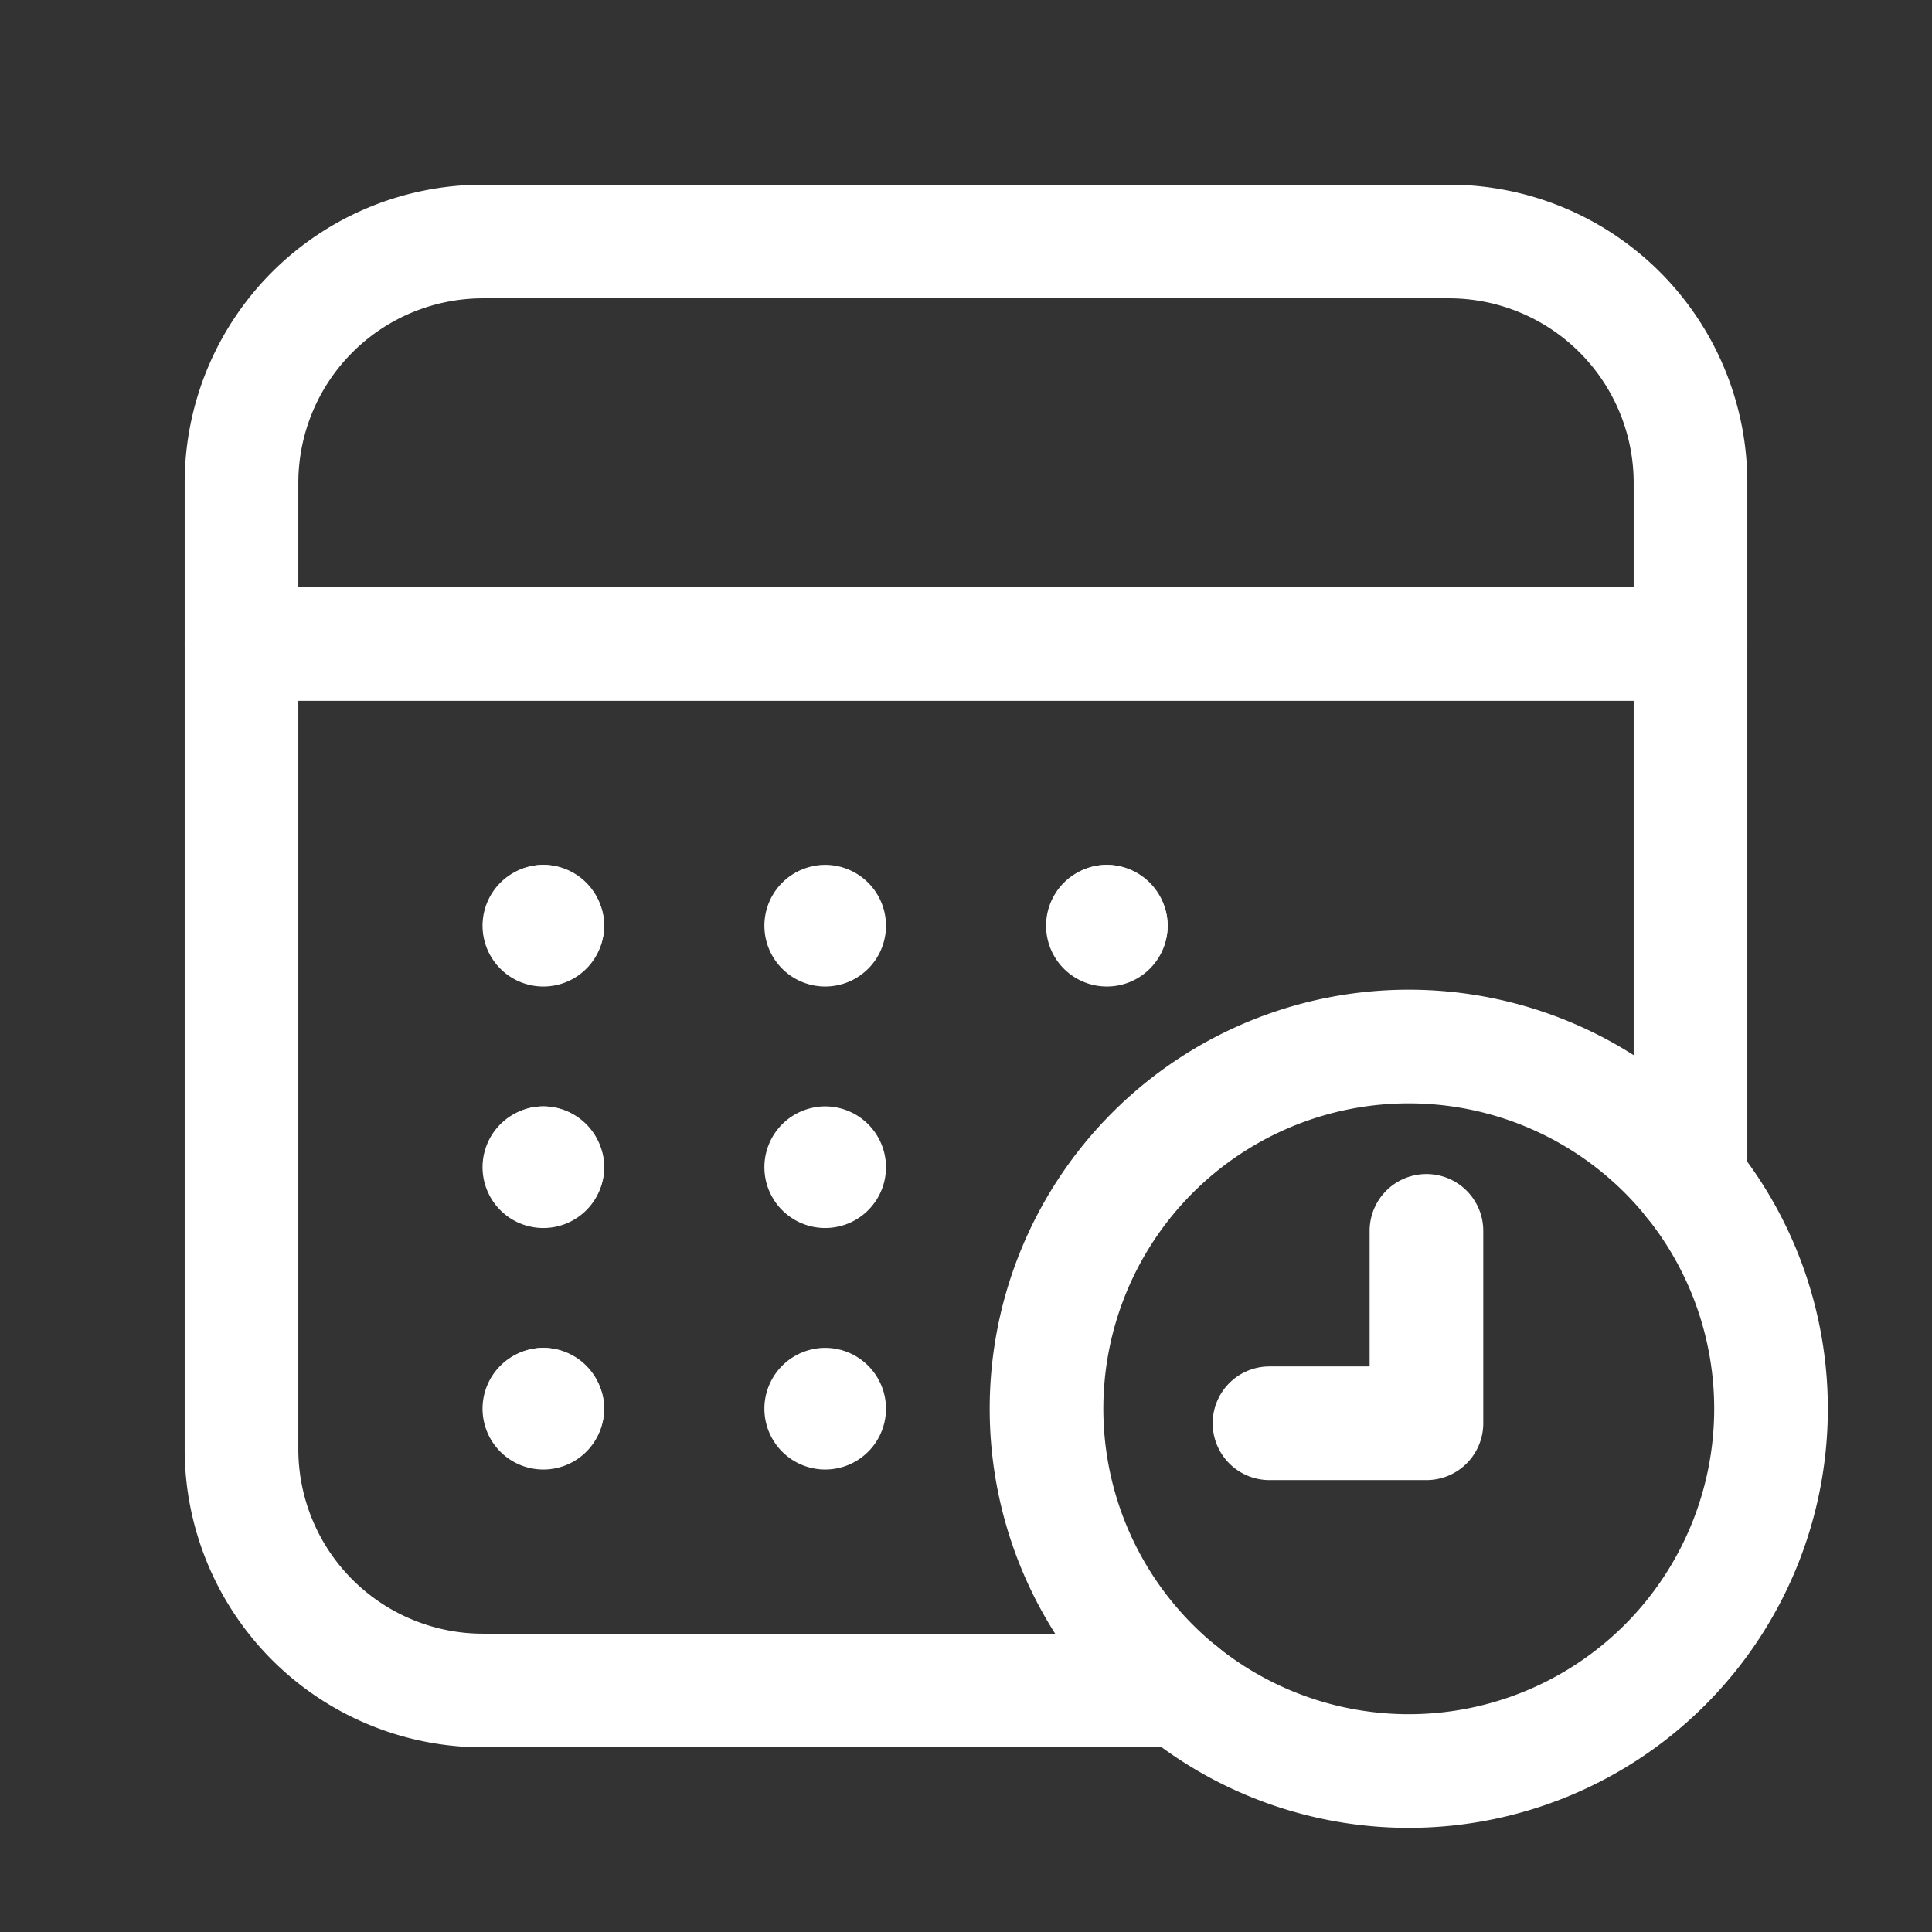 <svg width="34" height="34" xmlns="http://www.w3.org/2000/svg"><rect width="100%" height="100%" fill="#333333" stroke="none"/><g fill="none" fill-rule="evenodd"><path d="M0 0h34v34H0z"/><path stroke="#FFF" stroke-width="2" stroke-linecap="round" stroke-linejoin="round" d="M29.75 11.333H4.25m20.542 7.084h0a6.375 6.375 0 11-6.375 6.375h0a6.375 6.375 0 016.375-6.375s0 0 0 0"/><path d="M20.787 29.75H8.5h0a4.25 4.25 0 01-4.25-4.25s0 0 0 0v-17h0A4.25 4.25 0 018.5 4.25h17a4.25 4.25 0 014.25 4.25v12.287m-4.647.874v3.386m-2.762 0h2.762" stroke="#FFF" stroke-width="2" stroke-linecap="round" stroke-linejoin="round"/><path d="M9.632 16.292h0a.07.07 0 11-.07-.071" stroke="#FFF" stroke-width="2" stroke-linecap="round" stroke-linejoin="round"/><path d="M9.561 16.22h0c.04 0 .07.033.07.072 0 0 0 0 0 0m4.961 0h0a.07.07 0 11-.071-.071m-.001-.001h0c.04 0 .072.033.072.072 0 0 0 0 0 0m-4.96 4.25h0a.07.07 0 11-.07-.071" stroke="#FFF" stroke-width="2" stroke-linecap="round" stroke-linejoin="round"/><path d="M9.561 20.47h0c.04 0 .07.033.07.072 0 0 0 0 0 0m4.961 0h0a.07.07 0 11-.071-.071m-.001-.001h0c.04 0 .072.033.072.072 0 0 0 0 0 0m4.957-4.25h0a.07.07 0 11-.071-.071" stroke="#FFF" stroke-width="2" stroke-linecap="round" stroke-linejoin="round"/><path d="M19.478 16.22h0c.039 0 .07.033.07.072 0 0 0 0 0 0m-9.916 8.5h0a.07.07 0 11-.07-.071" stroke="#FFF" stroke-width="2" stroke-linecap="round" stroke-linejoin="round"/><path d="M9.561 24.72h0c.04 0 .07.033.07.072 0 0 0 0 0 0m4.961 0h0a.07.07 0 11-.071-.071m-.001-.001h0c.04 0 .072.033.072.072 0 0 0 0 0 0" stroke="#FFF" stroke-width="2" stroke-linecap="round" stroke-linejoin="round"/></g></svg>